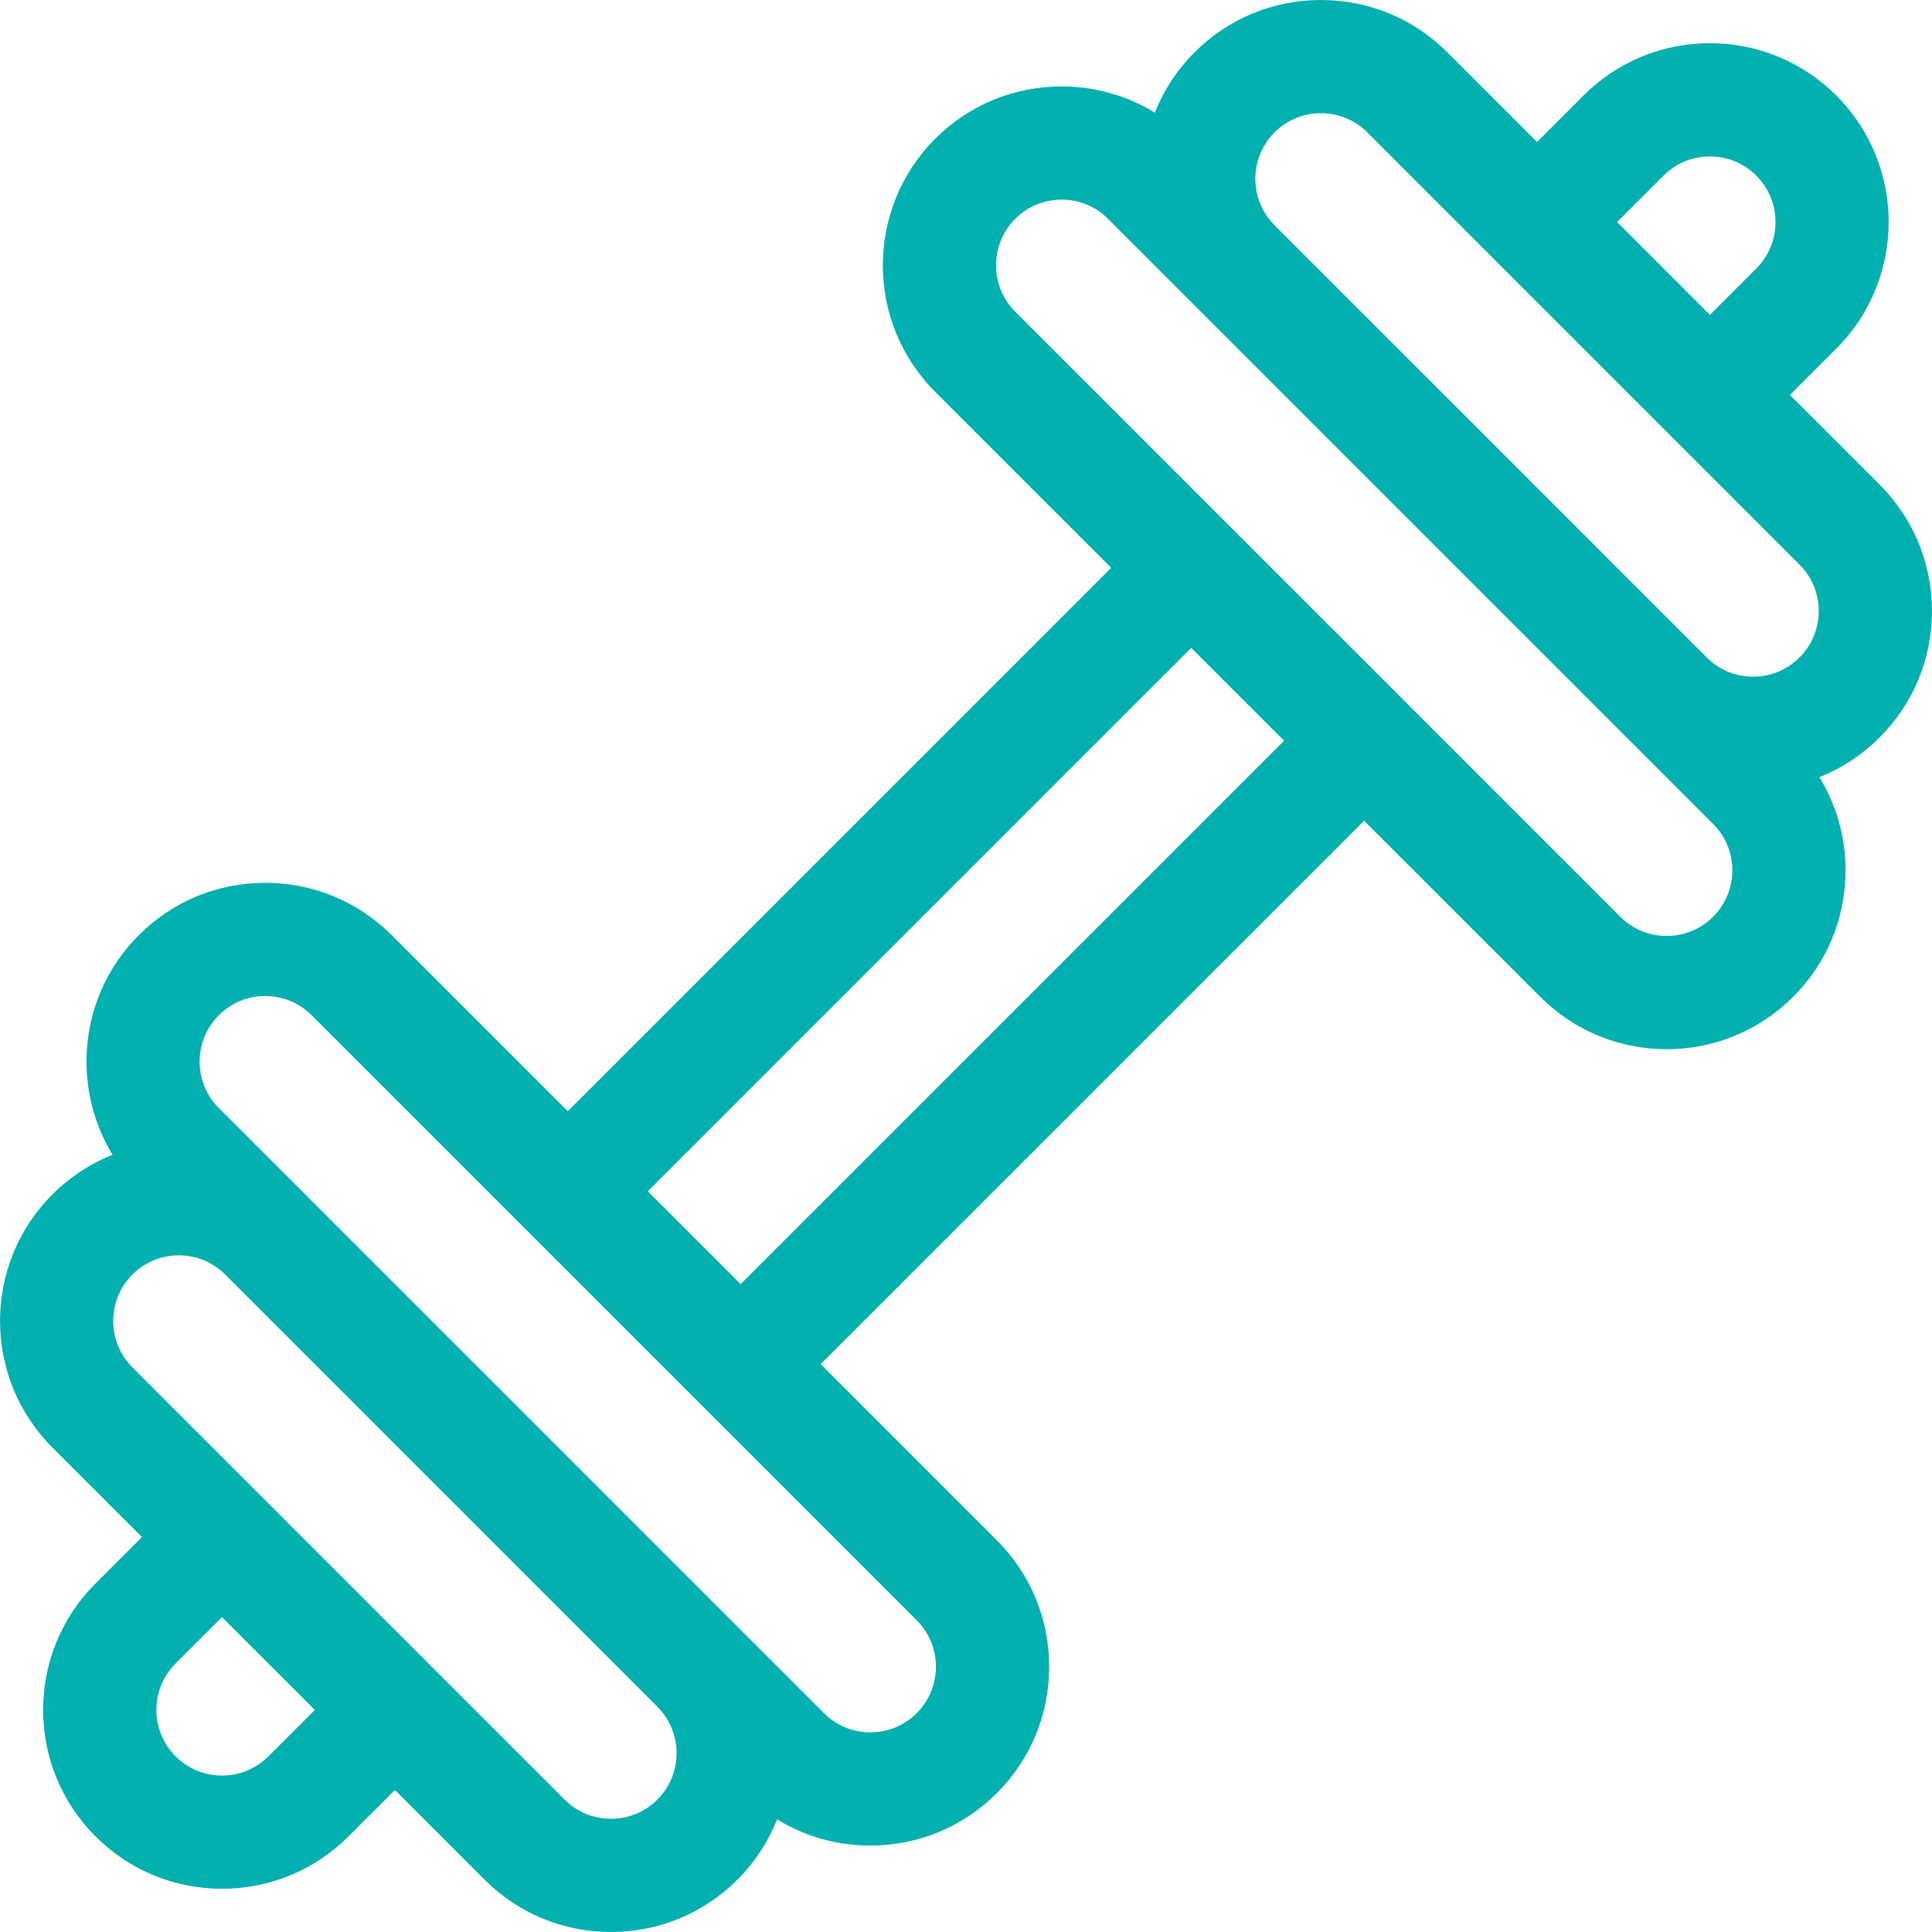 <svg width="50" height="50" viewBox="0 0 50 50" fill="none" xmlns="http://www.w3.org/2000/svg">
<g clip-path="url(#clip0_234_2410)">
<path d="M49.999 15.813C49.999 14.577 49.517 13.415 48.643 12.541L46.323 10.221L47.505 9.039C47.512 9.033 47.518 9.026 47.525 9.02C49.329 7.215 49.329 4.279 47.525 2.474C46.651 1.6 45.488 1.118 44.252 1.118C43.016 1.118 41.854 1.6 40.979 2.474C40.972 2.481 40.964 2.489 40.957 2.496L39.778 3.675L37.458 1.356C36.584 0.481 35.422 0 34.185 0C32.949 0 31.787 0.482 30.913 1.356C30.454 1.815 30.113 2.347 29.887 2.915C29.168 2.473 28.339 2.237 27.474 2.237C26.238 2.237 25.075 2.718 24.201 3.593C22.397 5.397 22.397 8.334 24.201 10.139L28.758 14.695L14.694 28.759L10.137 24.202C9.263 23.328 8.1 22.847 6.864 22.847C5.628 22.847 4.466 23.328 3.591 24.203C2.052 25.742 1.827 28.104 2.913 29.886C2.336 30.115 1.806 30.462 1.354 30.914C-0.45 32.718 -0.45 35.654 1.354 37.459L3.674 39.779L2.473 40.98C1.598 41.854 1.117 43.017 1.117 44.253C1.117 45.489 1.598 46.652 2.473 47.526C3.347 48.4 4.509 48.881 5.746 48.881C6.971 48.881 8.123 48.408 8.995 47.549C9.003 47.541 9.011 47.534 9.019 47.526L10.22 46.325L12.539 48.644C13.413 49.519 14.576 50 15.812 50H15.812C17.049 50 18.211 49.518 19.086 48.644C19.544 48.185 19.886 47.653 20.111 47.086C20.83 47.527 21.658 47.763 22.523 47.763H22.523C23.759 47.763 24.922 47.282 25.796 46.407C26.671 45.533 27.152 44.371 27.152 43.134C27.152 41.898 26.671 40.736 25.796 39.862L21.239 35.305L35.304 21.241L39.861 25.797C40.735 26.671 41.897 27.153 43.133 27.153H43.134C44.37 27.153 45.532 26.671 46.406 25.797C47.281 24.923 47.762 23.761 47.762 22.524C47.762 21.66 47.526 20.832 47.086 20.114C47.662 19.884 48.191 19.538 48.643 19.086C49.517 18.212 49.999 17.05 49.999 15.813ZM6.967 45.434C6.96 45.441 6.953 45.447 6.946 45.454C6.626 45.775 6.199 45.952 5.746 45.952C5.292 45.952 4.865 45.775 4.544 45.454C4.223 45.133 4.047 44.707 4.047 44.253C4.047 43.799 4.223 43.373 4.544 43.052L5.745 41.851L8.148 44.253L6.967 45.434ZM41.85 5.747L43.05 4.547C43.055 4.541 43.061 4.536 43.066 4.53C43.386 4.219 43.806 4.048 44.252 4.048C44.706 4.048 45.133 4.225 45.453 4.546C46.111 5.204 46.116 6.271 45.467 6.934C45.462 6.939 45.457 6.944 45.452 6.949L44.252 8.149L43.051 6.948L41.85 5.747ZM32.984 3.427C33.305 3.106 33.732 2.93 34.185 2.93C34.639 2.93 35.066 3.106 35.387 3.427L40.979 9.02L43.216 11.257C43.216 11.257 43.217 11.257 43.217 11.258L46.572 14.613C46.892 14.933 47.069 15.36 47.069 15.813C47.069 16.267 46.892 16.694 46.572 17.015C46.251 17.335 45.824 17.512 45.37 17.512C44.917 17.512 44.492 17.336 44.171 17.016L32.982 5.827C32.322 5.165 32.323 4.089 32.984 3.427ZM17.014 46.572C16.693 46.893 16.266 47.07 15.812 47.07C15.358 47.07 14.932 46.894 14.611 46.573L11.256 43.218C11.256 43.218 11.255 43.217 11.255 43.217L10.543 42.505L3.426 35.388C2.764 34.725 2.764 33.648 3.426 32.986C3.747 32.664 4.173 32.488 4.627 32.488C5.08 32.488 5.506 32.664 5.827 32.984L17.02 44.177C17.675 44.84 17.674 45.913 17.014 46.572ZM24.222 43.134C24.222 43.588 24.045 44.015 23.725 44.336C23.404 44.657 22.977 44.833 22.523 44.833C22.523 44.833 22.523 44.833 22.523 44.833C22.069 44.833 21.642 44.657 21.322 44.336L19.098 42.112C19.093 42.108 19.09 42.103 19.085 42.099L7.9 30.914L7.9 30.913L5.663 28.677C5 28.015 5 26.937 5.663 26.274C5.984 25.953 6.41 25.777 6.864 25.777C7.318 25.777 7.744 25.953 8.065 26.274L13.657 31.866C13.657 31.866 13.658 31.866 13.658 31.867L17.852 36.061L23.725 41.933C24.046 42.254 24.222 42.681 24.222 43.134ZM19.168 33.233L17.966 32.032L16.765 30.831L30.829 16.767L33.232 19.169L19.168 33.233ZM44.335 23.726C44.014 24.046 43.587 24.223 43.134 24.223C42.68 24.223 42.253 24.046 41.932 23.726L36.343 18.137C36.342 18.136 36.341 18.134 36.34 18.133L31.865 13.659C31.865 13.658 31.864 13.658 31.863 13.657L26.273 8.067C25.611 7.404 25.611 6.327 26.273 5.664C26.594 5.343 27.02 5.167 27.474 5.167C27.928 5.167 28.355 5.343 28.676 5.664L30.906 7.895C30.908 7.897 30.91 7.899 30.912 7.901L42.098 19.086C42.099 19.087 42.1 19.088 42.101 19.089L44.335 21.323C44.656 21.644 44.833 22.07 44.833 22.524C44.833 22.978 44.656 23.405 44.335 23.726Z" fill="#02B0AF"/>
</g>
<defs>
<clipPath id="clip0_234_2410">
<rect width="50" height="50" fill="white"/>
</clipPath>
</defs>
</svg>
